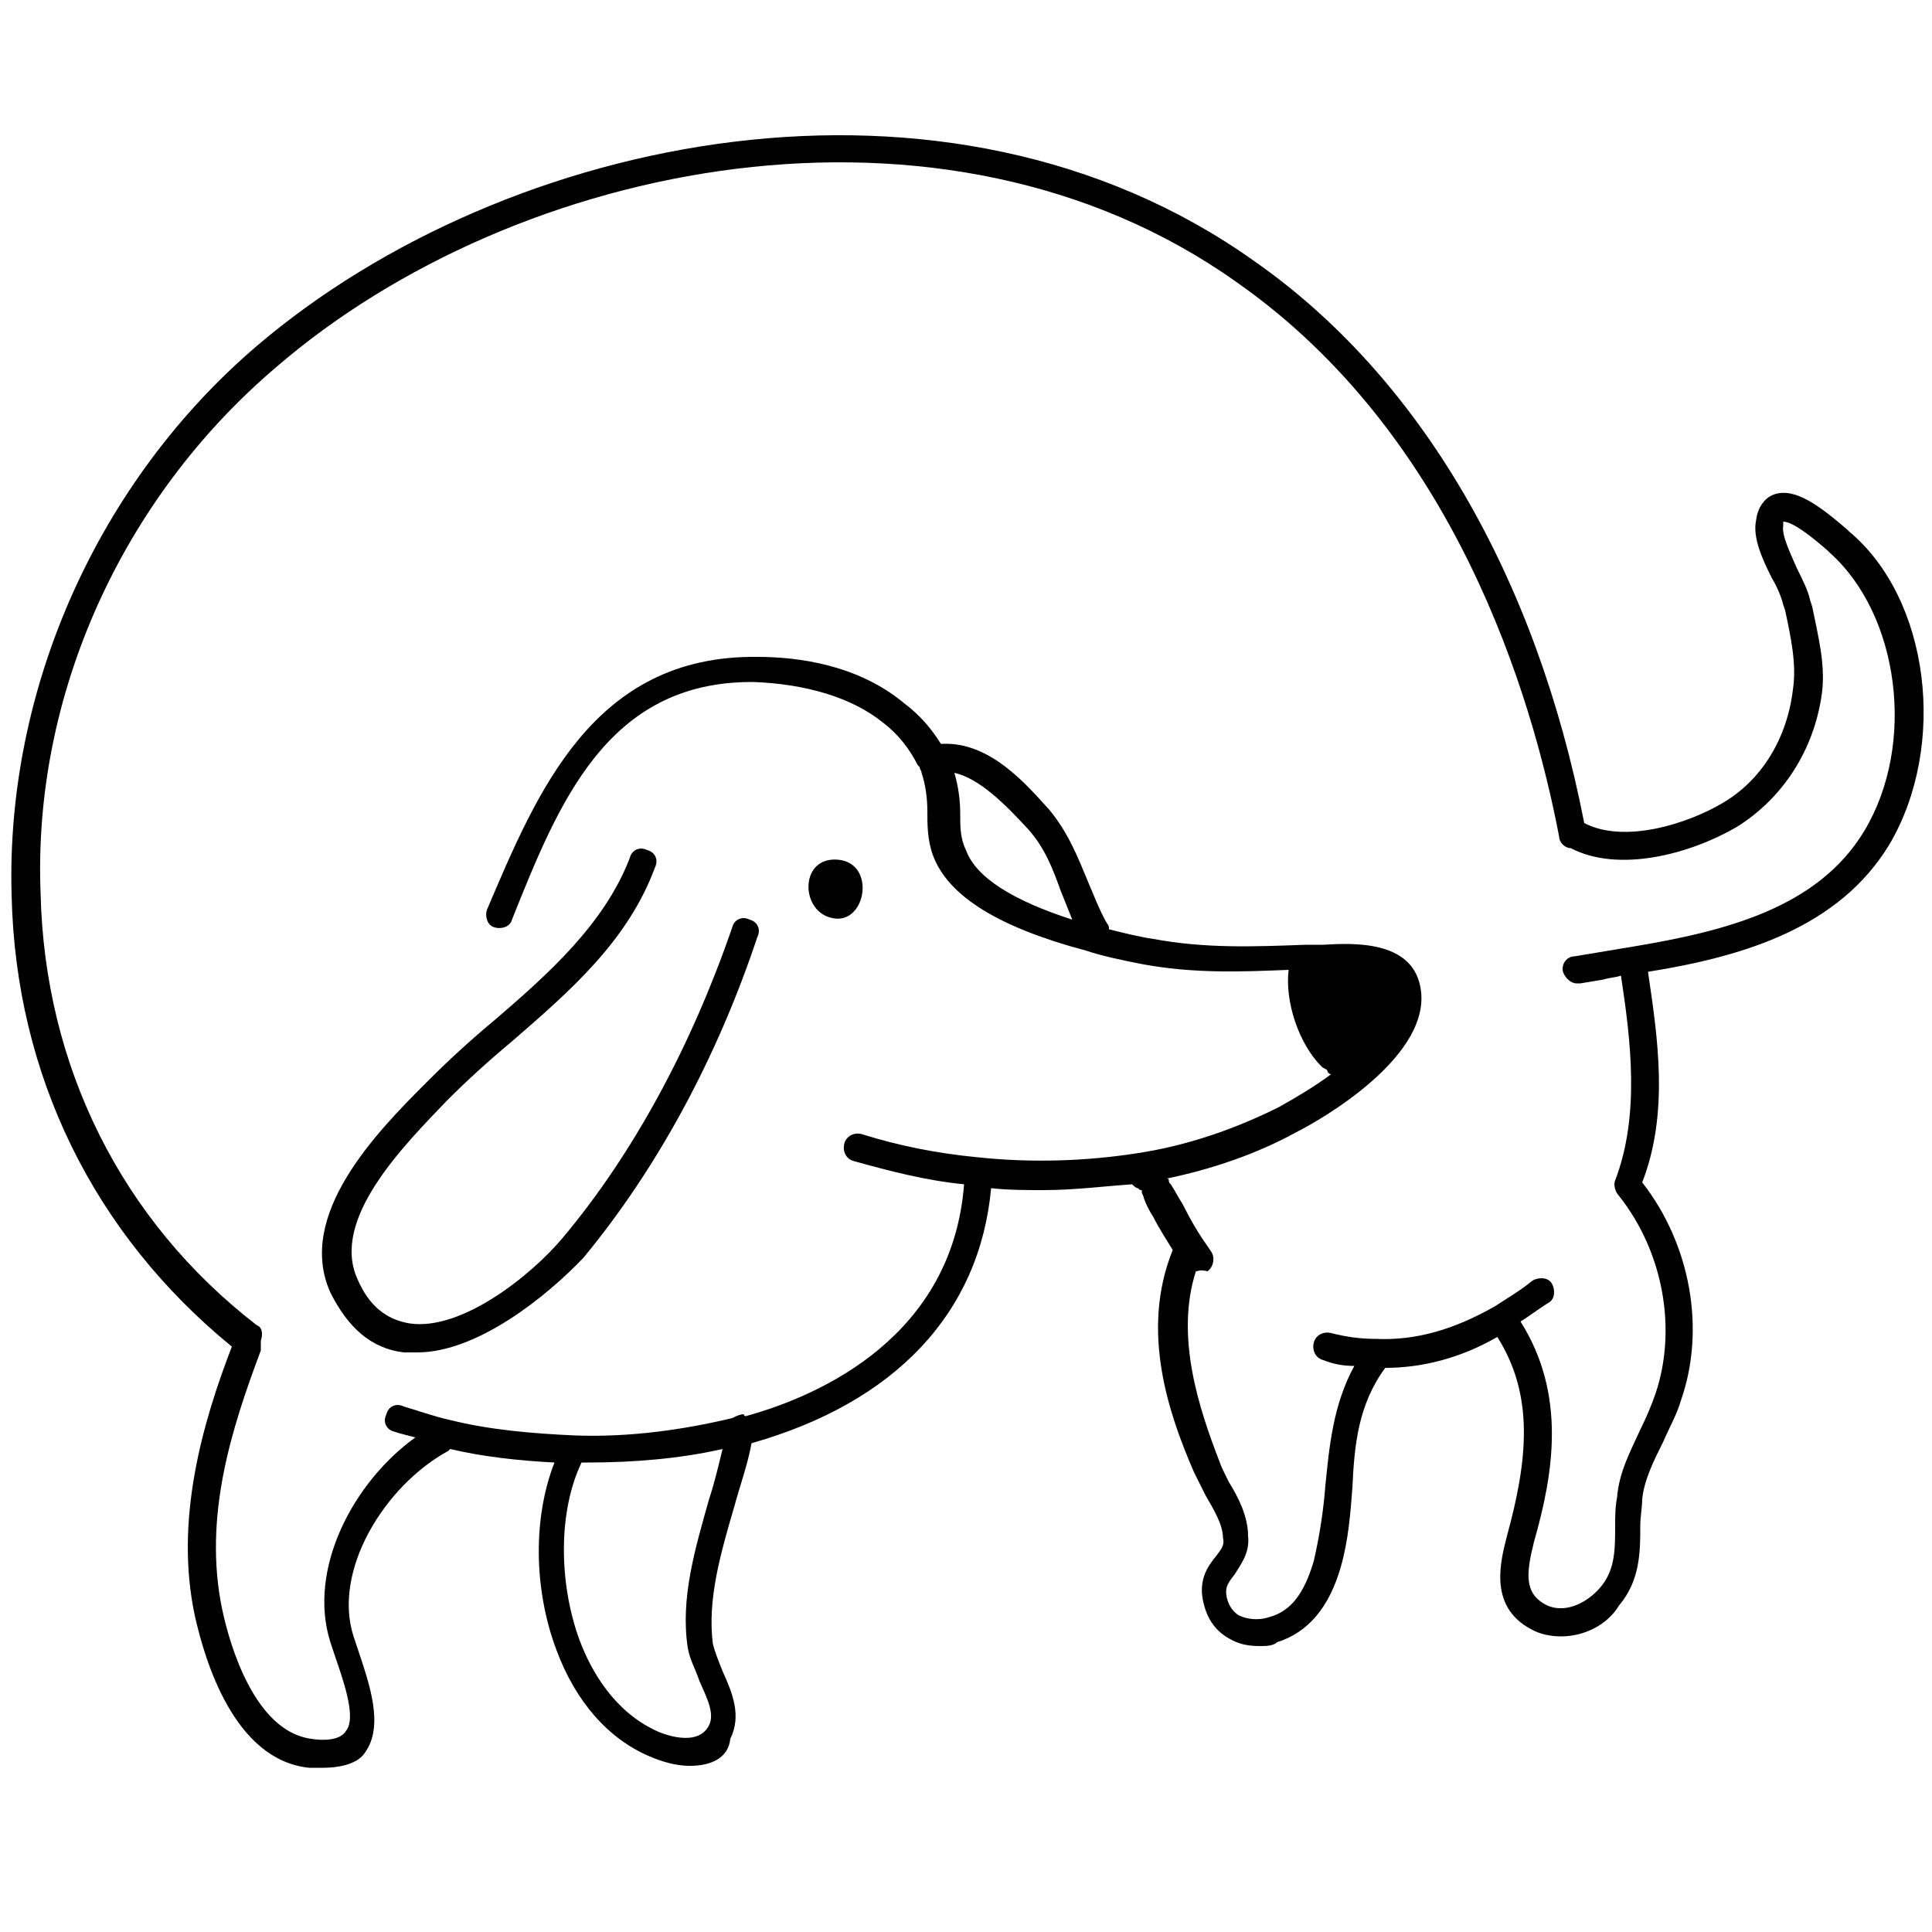 <?xml version="1.0" encoding="utf-8"?>
<!-- Generator: Adobe Illustrator 21.1.0, SVG Export Plug-In . SVG Version: 6.00 Build 0)  -->
<svg version="1.1" id="Layer_1" xmlns="http://www.w3.org/2000/svg" xmlns:xlink="http://www.w3.org/1999/xlink" x="0px" y="0px"
	 viewBox="0 0 100 100" style="enable-background:new 0 0 100 100;" xml:space="preserve">
<g>
	<path d="M43,47.5c1.8,0.5,2.4-2.8,0.4-3S41.4,47.1,43,47.5z"/>
	<path d="M22,56.1c-2.5,2.5-6.7,6.8-4.9,10.8c0.9,1.8,2.1,2.9,3.8,3.1c0.3,0,0.5,0,0.7,0c3.1,0,6.7-2.9,8.6-4.9
		c3.8-4.6,6.9-10.3,9-16.6c0.2-0.4,0-0.8-0.4-0.9c-0.4-0.2-0.8,0-0.9,0.4c-2.1,6.1-5.1,11.7-8.8,16.1c-1.6,1.9-5.2,4.8-7.9,4.4
		c-1.2-0.2-2.1-0.9-2.7-2.3c-1.4-3.1,2.4-6.9,4.6-9.2l0.1-0.1c1-1,2.1-2,3.3-3c3-2.6,6-5.2,7.4-9c0.2-0.4,0-0.8-0.4-0.9
		c-0.4-0.2-0.8,0-0.9,0.4c-1.3,3.4-4.2,6-7,8.4c-1.2,1-2.3,2-3.4,3.1L22,56.1z"/>
	<path d="M95.7,27.5l-0.1-0.1c-1.4-1.2-2.7-2.2-3.8-1.8c-0.3,0.1-0.8,0.5-0.9,1.3c-0.2,0.9,0.3,2,0.8,3c0.3,0.5,0.5,1,0.6,1.4
		l0.1,0.3c0.3,1.4,0.6,2.8,0.4,4.1c-0.3,2.5-1.6,4.7-3.7,5.9c-1.7,1-5,2.1-7.1,1l0,0c-2.5-12.8-8.5-23.1-17.1-29.1
		C49,2.2,26.2,6.9,13.3,17.9c-8.2,7-13,17.7-12.7,28.4C0.8,55.7,4.9,63.9,12,69.7c-1.5,3.9-3,9-1.9,14c0.5,2.2,2,7.4,5.9,7.8
		c0.2,0,0.5,0,0.7,0c1.1,0,1.9-0.3,2.2-0.8c1-1.4,0.2-3.6-0.4-5.4l-0.2-0.6c-1.1-3.4,1.6-7.8,4.9-9.6c0,0,0.1-0.1,0.1-0.1
		c1.7,0.4,3.5,0.6,5.4,0.7c-1.1,2.8-1.1,6.5,0.1,9.7c1,2.7,2.7,4.6,4.8,5.5c0.7,0.3,1.4,0.5,2.1,0.5c1.1,0,2-0.4,2.1-1.4
		c0.6-1.2,0.1-2.4-0.4-3.5c-0.2-0.5-0.4-1-0.5-1.4c-0.3-2.3,0.4-4.7,1.1-7.1c0.3-1.1,0.7-2.2,0.9-3.3c7.4-2.1,11.8-6.7,12.4-13.2
		c0.9,0.1,1.9,0.1,2.7,0.1c1.6,0,3.1-0.2,4.6-0.3c0.1,0.1,0.2,0.2,0.3,0.2c0.1,0.1,0.1,0.1,0.2,0.1v0.1c0,0.1,0.1,0.2,0.1,0.3
		c0.1,0.3,0.3,0.7,0.5,1c0.3,0.6,0.7,1.2,1,1.7c-1.7,4.2-0.2,8.5,1.1,11.5c0.2,0.4,0.4,0.8,0.6,1.2c0.4,0.7,0.9,1.5,0.9,2.2
		c0.1,0.4-0.1,0.6-0.4,1c-0.4,0.5-0.9,1.2-0.6,2.4c0.2,0.8,0.6,1.4,1.3,1.8c0.5,0.3,1,0.4,1.6,0.4c0.3,0,0.7,0,0.9-0.2
		c1.6-0.5,2.7-1.8,3.3-3.9c0.4-1.4,0.5-2.8,0.6-4.1c0.1-2.2,0.3-4.3,1.7-6.2c0,0,0,0,0,0c1.9,0,3.9-0.5,5.8-1.6
		c1.9,3,1.6,6.3,0.5,10.3c-0.3,1.2-1,3.6,1.2,4.8c0.5,0.3,1.1,0.4,1.6,0.4c1.2,0,2.4-0.6,3-1.6c1.1-1.3,1.1-2.8,1.1-4.1
		c0-0.5,0.1-1,0.1-1.4c0.1-1,0.6-2,1.1-3c0.3-0.7,0.7-1.4,0.9-2.1c1.3-3.7,0.5-8.1-2-11.3c1.4-3.6,0.8-7.5,0.3-10.9
		c5-0.8,9.9-2.3,12.5-6.6C100.8,38.6,99.9,31,95.7,27.5z M35.6,85.3c0.1,0.6,0.4,1.1,0.6,1.7c0.4,0.9,0.8,1.7,0.5,2.3
		c-0.6,1.2-2.5,0.4-2.7,0.3c-2.2-1-3.4-3.1-4-4.7c-1.1-3-1.1-6.7,0.1-9.2c0.1,0,0.2,0,0.3,0c2.4,0,4.8-0.2,7-0.7
		c-0.2,0.8-0.4,1.7-0.7,2.6C36,80.1,35.2,82.7,35.6,85.3z M96.5,43c-2.4,4-7.2,5.2-12,6c-0.6,0.1-1.2,0.2-1.8,0.3l-1.2,0.2
		c-0.4,0-0.7,0.4-0.6,0.8c0.1,0.3,0.4,0.6,0.7,0.6c0,0,0,0,0.2,0l1.2-0.2c0.3-0.1,0.6-0.1,0.9-0.2c0.5,3.3,1,7.2-0.3,10.6
		c-0.1,0.2,0,0.6,0.2,0.8c0,0,0,0,0,0c2.3,2.9,3,6.9,1.9,10.2c-0.2,0.6-0.5,1.3-0.8,1.9c-0.5,1.1-1.1,2.2-1.2,3.5
		c-0.1,0.5-0.1,1-0.1,1.5c0,1.2,0,2.3-0.8,3.2c-0.7,0.8-1.9,1.4-2.9,0.8c-1-0.6-0.9-1.6-0.5-3.2c1-3.5,1.7-7.6-0.7-11.4
		c0.5-0.3,1-0.7,1.5-1c0.3-0.2,0.3-0.7,0.1-1c-0.2-0.3-0.7-0.3-1-0.1c-0.6,0.5-1.3,0.9-1.9,1.3c-2.1,1.2-4.1,1.8-6.2,1.7
		c-0.8,0-1.5-0.1-2.3-0.3c-0.4-0.1-0.8,0.1-0.9,0.5s0.1,0.8,0.5,0.9c0.5,0.2,1,0.3,1.6,0.3c-1.1,2-1.3,4.2-1.5,6.2
		c-0.1,1.3-0.3,2.6-0.6,3.9c-0.5,1.7-1.2,2.6-2.3,2.9c-0.6,0.2-1.2,0.1-1.6-0.1c-0.3-0.2-0.5-0.5-0.6-0.9c-0.1-0.5,0-0.7,0.4-1.2
		c0.3-0.5,0.8-1.1,0.7-2c0-1-0.5-2-1-2.8c-0.2-0.4-0.4-0.8-0.5-1.1c-1-2.6-2.3-6.4-1.2-9.8c0,0,0,0,0,0c0.1,0,0.2-0.1,0.6,0
		c0.3-0.2,0.4-0.7,0.2-1l-0.2-0.3c-0.5-0.7-0.9-1.4-1.3-2.2c-0.2-0.3-0.4-0.7-0.6-1c-0.1-0.1-0.1-0.1-0.1-0.2c0,0,0-0.1-0.1-0.1
		c2.4-0.5,4.7-1.3,6.7-2.4c1.2-0.6,7.2-4,6.4-7.6c-0.5-2.3-3.4-2.2-5-2.1h-0.9c-2.7,0.1-5.2,0.2-7.9-0.3c-0.7-0.1-1.5-0.3-2.3-0.5
		c0-0.1,0-0.2-0.1-0.3c-0.4-0.7-0.7-1.5-1-2.2c-0.5-1.2-1-2.5-2-3.7c-1.1-1.2-3-3.5-5.5-3.4c0,0-0.1,0-0.1,0
		c-0.5-0.8-1.1-1.5-1.9-2.1c-2.4-2-5.5-2.4-7.6-2.4c-8.5-0.1-11.4,7-14,13.1c-0.1,0.3,0,0.8,0.4,0.9c0.3,0.1,0.8,0,0.9-0.4
		c2.4-6,4.9-12.3,12.4-12.3H39c2.7,0.1,5.1,0.8,6.7,2.1c0.8,0.6,1.4,1.4,1.8,2.2l0.1,0.1c0,0.1,0.1,0.2,0.1,0.3
		c0.2,0.6,0.3,1.3,0.3,2s0,1.5,0.3,2.3c0.8,2.1,3.4,3.7,7.9,4.9c0.9,0.3,1.9,0.5,2.9,0.7c2.7,0.5,5.1,0.4,7.6,0.3
		c-0.2,1.6,0.5,3.8,1.7,5c0.1,0.1,0.2,0.1,0.3,0.2c0,0.1,0.1,0.2,0.2,0.2c-0.8,0.6-1.8,1.2-2.7,1.7c-2.2,1.1-4.7,2-7.4,2.4
		c-2.6,0.4-5.4,0.5-8.2,0.2c-2.1-0.2-4.1-0.6-6-1.2c-0.4-0.1-0.8,0.1-0.9,0.5c-0.1,0.4,0.1,0.8,0.5,0.9c1.8,0.5,3.7,1,5.7,1.2
		c-0.6,7.8-7.3,10.9-11.3,12c0,0-0.1,0-0.1-0.1c-0.2,0-0.4,0.1-0.6,0.2c-2.5,0.6-5.3,1-8.1,0.9c-2.3-0.1-4.5-0.3-6.5-0.8
		c-0.9-0.2-1.7-0.5-2.4-0.7c-0.4-0.2-0.8,0-0.9,0.4c-0.2,0.4,0,0.8,0.4,0.9c0.3,0.1,0.7,0.2,1.1,0.3c-3.2,2.3-5.6,6.8-4.4,10.6
		l0.2,0.6c0.4,1.2,1.2,3.3,0.6,4c-0.3,0.5-1.2,0.5-1.8,0.4c-2.9-0.4-4.2-4.8-4.6-6.7c-1-4.8,0.5-9.4,2-13.4c0-0.1,0-0.3,0-0.5
		c0.1-0.3,0.1-0.7-0.2-0.8c-7-5.4-11-13.4-11.2-22.4C1.7,36,6.3,25.8,14.3,19C26.7,8.3,48.8,3.8,64,14.6
		C75.3,22.5,79.3,36,80.7,43.3c0,0.3,0.3,0.6,0.6,0.6c2.5,1.3,6.2,0.3,8.6-1.1c2.4-1.5,4-4,4.4-6.9c0.2-1.5-0.2-3-0.5-4.5l-0.1-0.3
		c-0.1-0.5-0.4-1.1-0.7-1.7c-0.3-0.7-0.8-1.7-0.7-2.2c0-0.1,0-0.2,0-0.2c0.2,0,0.7,0.1,2.3,1.5l0.1,0.1C98.3,31.8,99.2,38.5,96.5,43
		z M55.5,47.6c-3.1-1-5-2.2-5.5-3.6c-0.3-0.6-0.3-1.2-0.3-1.9c0-0.7-0.1-1.4-0.3-2.1c1.3,0.3,2.6,1.6,3.8,2.9c0.9,1,1.3,2.1,1.7,3.2
		C55.1,46.6,55.3,47.1,55.5,47.6z"/>
</g>
</svg>
